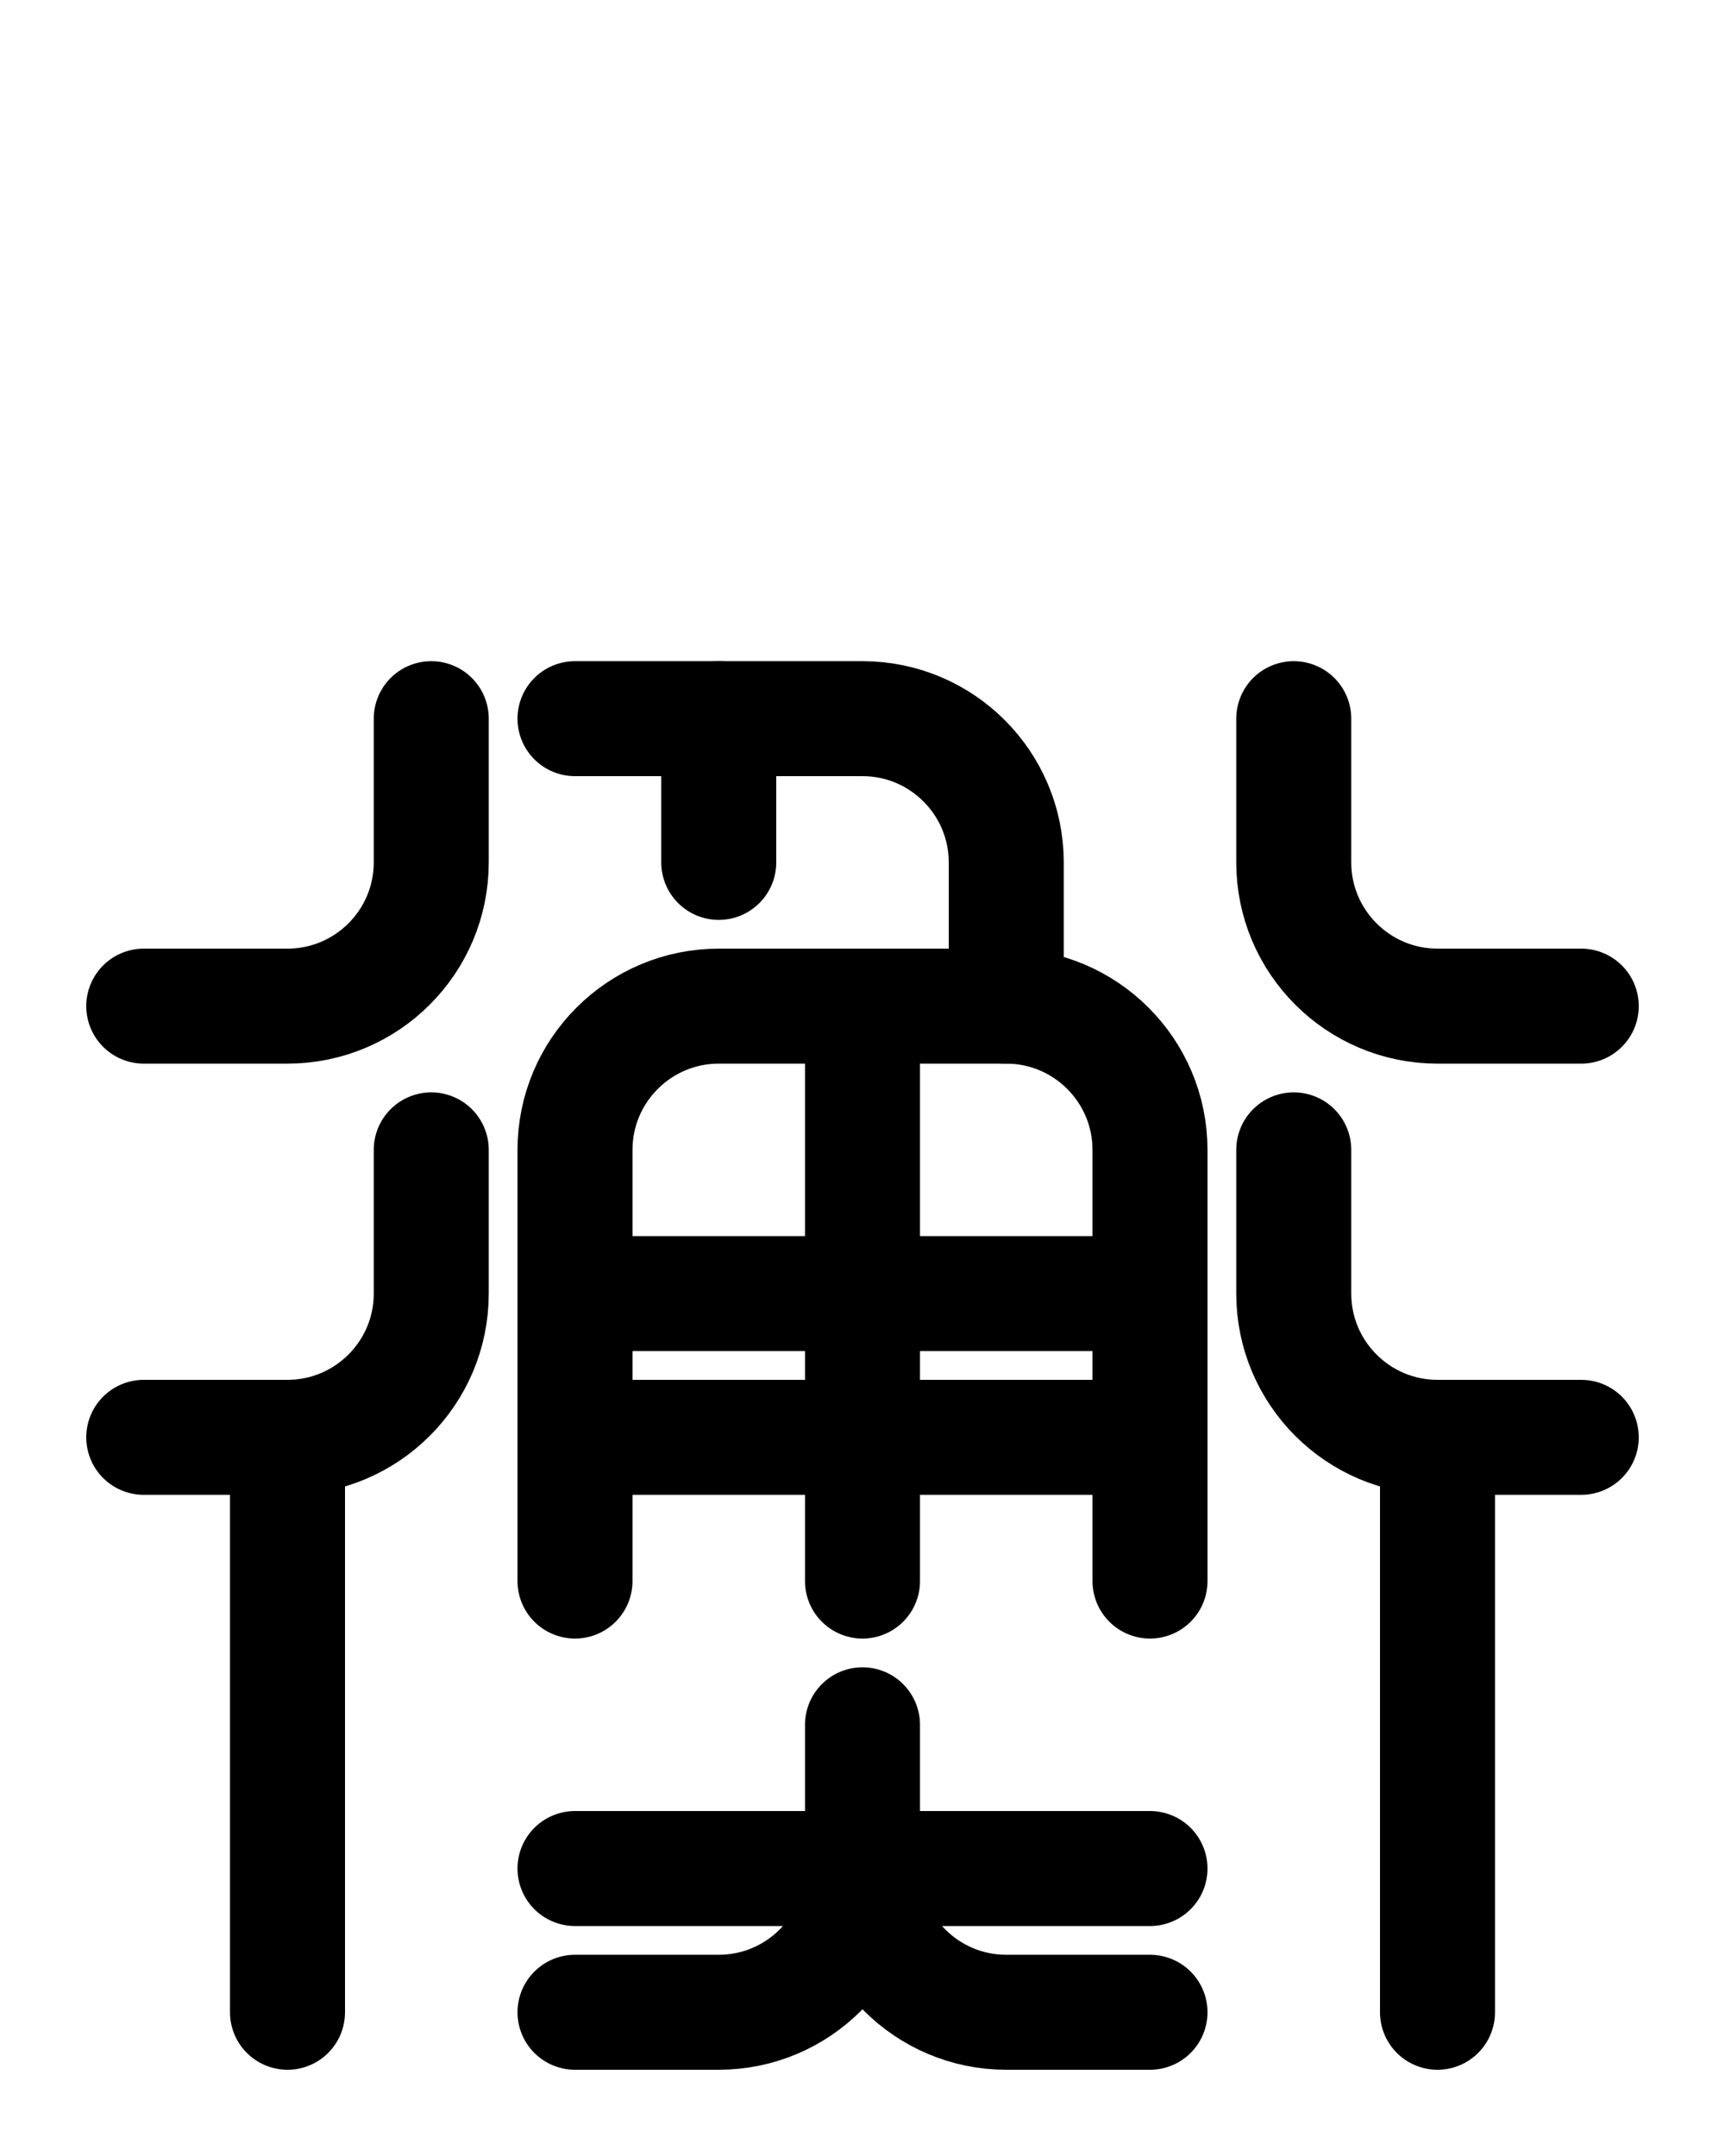 <?xml version="1.0" encoding="utf-8"?>
<!-- Generator: Adobe Illustrator 26.0.0, SVG Export Plug-In . SVG Version: 6.00 Build 0)  -->
<svg version="1.1" id="图层_1" xmlns="http://www.w3.org/2000/svg" xmlns:xlink="http://www.w3.org/1999/xlink" x="0px" y="0px"
	 viewBox="0 0 720 900" style="enable-background:new 0 0 720 900;" xml:space="preserve">
<style type="text/css">
	.st0{fill:none;stroke:#000000;stroke-width:48;stroke-linecap:round;stroke-linejoin:round;stroke-miterlimit:10;}
</style>
<line class="st0" x1="240" y1="600" x2="480" y2="600"/>
<path class="st0" d="M240,660V480c0-33.1,26.9-60,60-60h120c33.1,0,60,26.9,60,60v180"/>
<path class="st0" d="M240,300h120c33.1,0,60,26.9,60,60l0,0v60"/>
<line class="st0" x1="300" y1="300" x2="300" y2="360"/>
<line class="st0" x1="240" y1="540" x2="480" y2="540"/>
<line class="st0" x1="360" y1="420" x2="360" y2="660"/>
<line class="st0" x1="240" y1="780" x2="480" y2="780"/>
<path class="st0" d="M360,720v60c0,33.1-26.9,60-60,60h-60"/>
<line class="st0" x1="120" y1="600" x2="120" y2="840"/>
<path class="st0" d="M60,600h60c33.1,0,60-26.9,60-60v-60"/>
<path class="st0" d="M60,420h60c33.1,0,60-26.9,60-60v-60"/>
<line class="st0" x1="600" y1="600" x2="600" y2="840"/>
<path class="st0" d="M660,600h-60c-33.1,0-60-26.9-60-60v-60"/>
<path class="st0" d="M660,420h-60c-33.1,0-60-26.9-60-60v-60"/>
<path class="st0" d="M360,780c0,33.1,26.9,60,60,60h60"/>
</svg>
